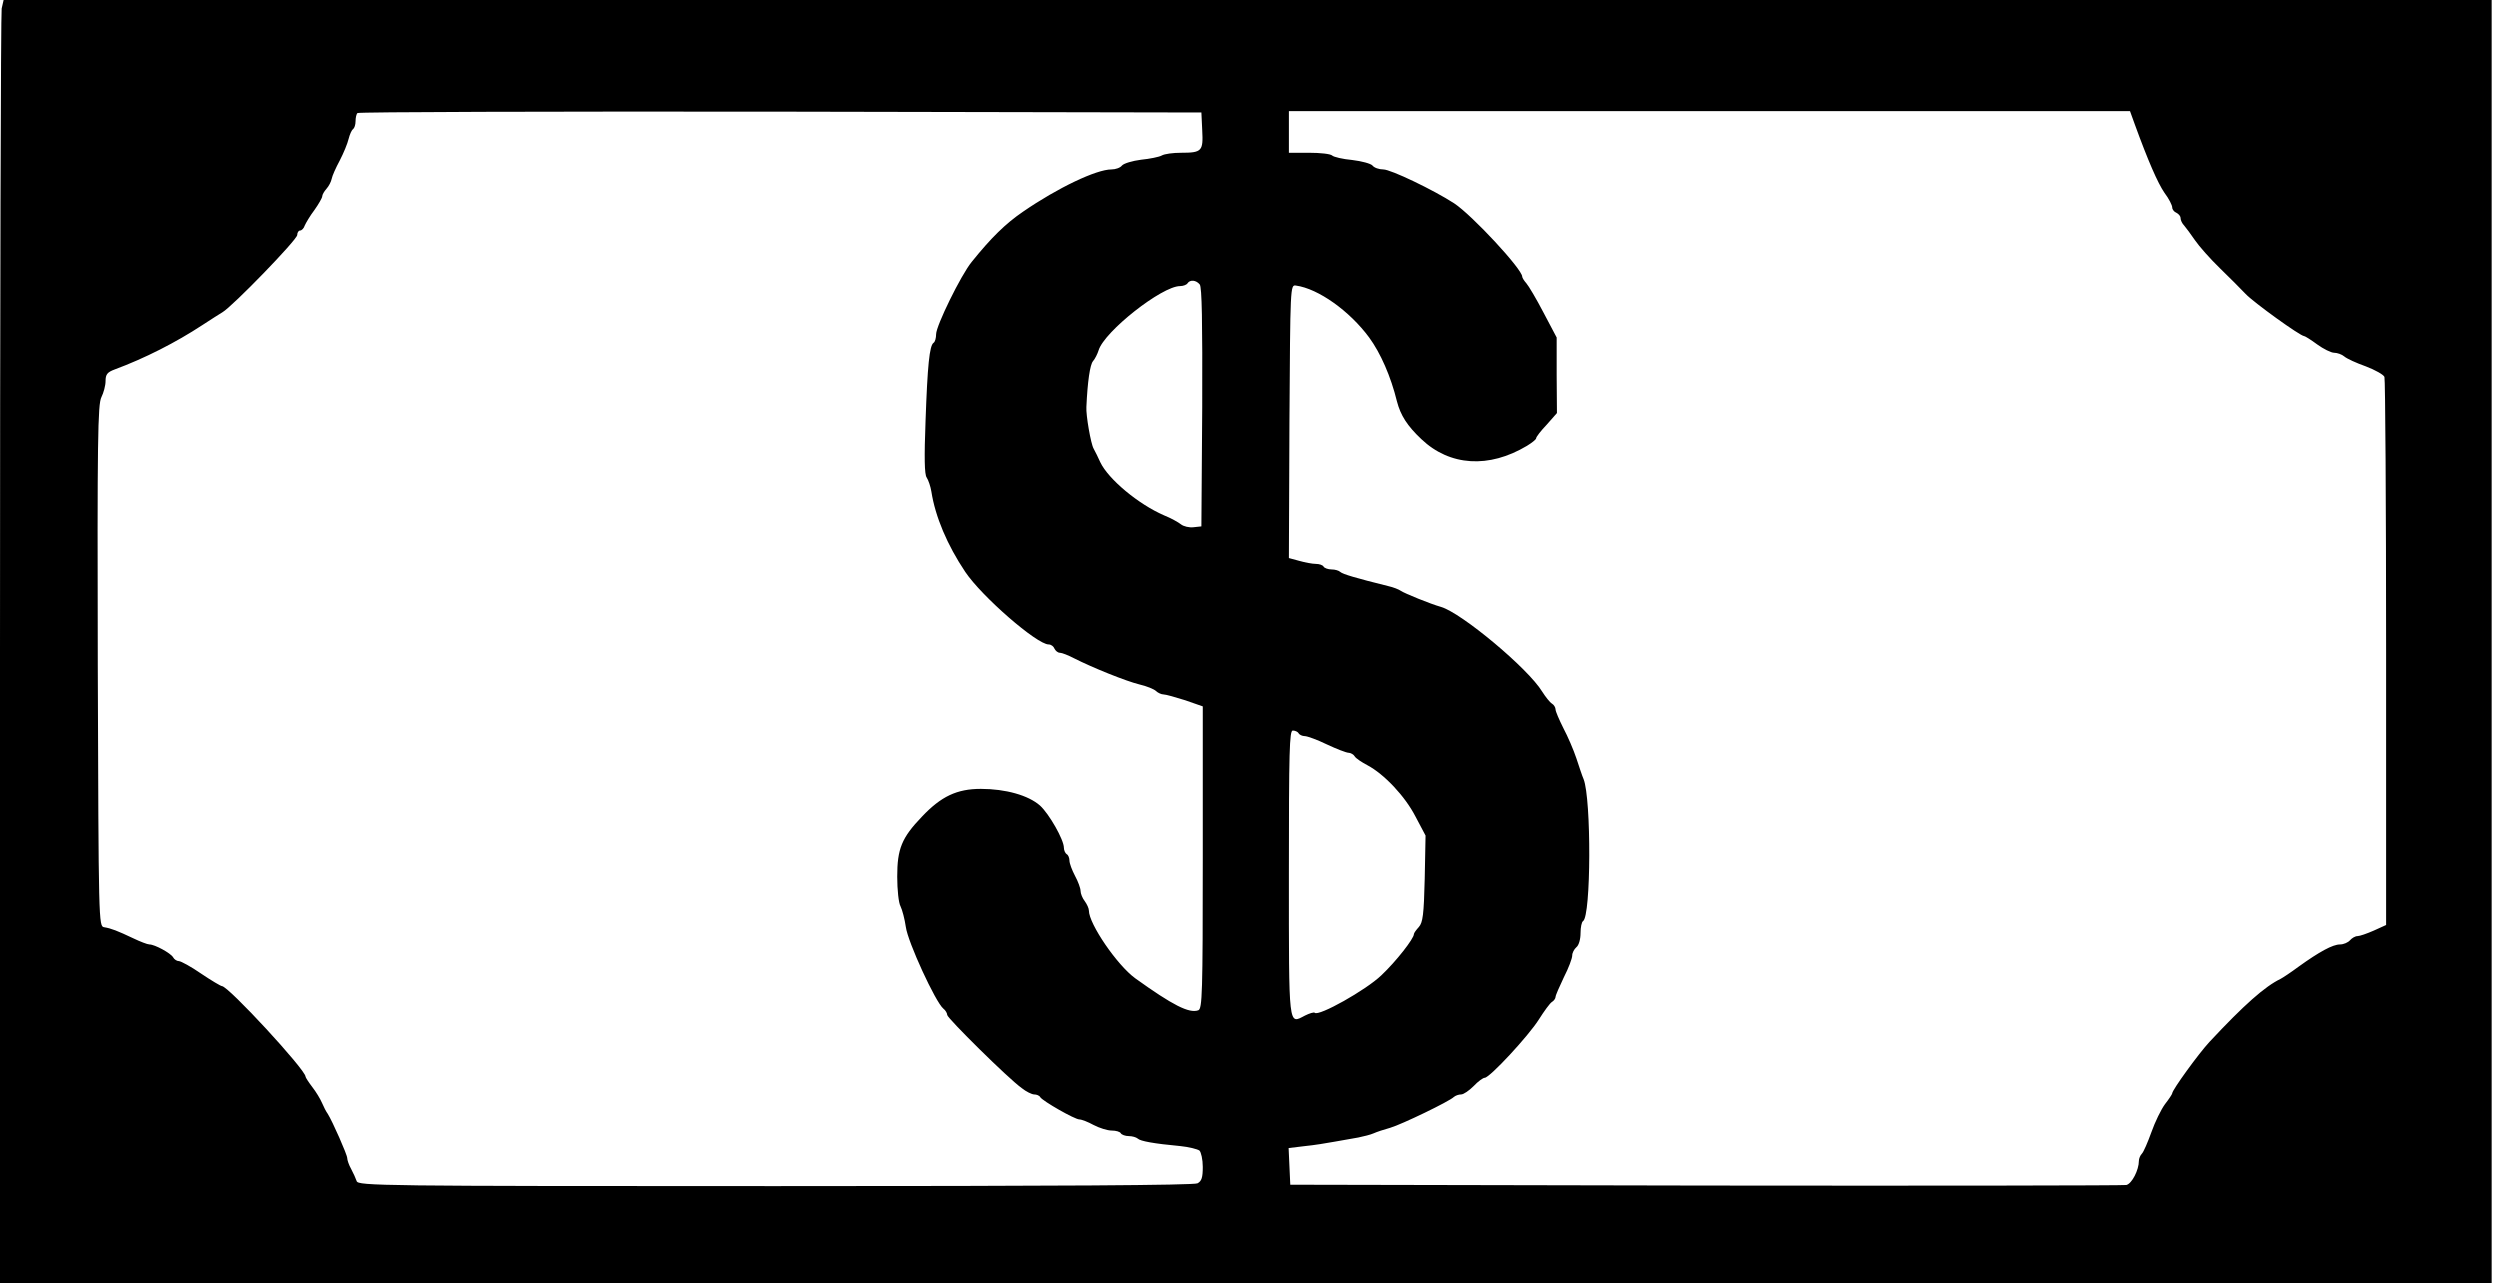 <?xml version="1.0" standalone="no"?>
<!DOCTYPE svg PUBLIC "-//W3C//DTD SVG 20010904//EN"
 "http://www.w3.org/TR/2001/REC-SVG-20010904/DTD/svg10.dtd">
<svg version="1.0" xmlns="http://www.w3.org/2000/svg"
 width="900pt" height="462pt" viewBox="0 0 900 462"
 preserveAspectRatio="xMidYMid meet">
<g transform="translate(0,462) scale(0.1,-0.1)"
fill="#000000" stroke="none">
<path d="M6 4589 c-3 -17 -6 -1057 -6 -2310 l0 -2279 4485 0 4485 0 0 2310 0
2310 -4479 0 -4478 0 -7 -31z m4322 -438 c4 -75 -1 -81 -76 -81 -29 0 -60 -4
-70 -10 -9 -5 -43 -12 -74 -15 -31 -4 -62 -13 -69 -21 -6 -8 -23 -14 -38 -14
-54 0 -193 -66 -318 -152 -63 -43 -115 -94 -185 -181 -39 -48 -128 -230 -128
-260 0 -14 -4 -28 -9 -31 -15 -10 -22 -82 -29 -280 -5 -133 -4 -194 4 -205 6
-9 14 -32 17 -51 14 -90 57 -192 122 -289 60 -89 258 -261 300 -261 9 0 18 -7
21 -15 4 -8 12 -15 20 -15 7 0 30 -9 51 -20 65 -33 186 -82 235 -94 26 -6 53
-17 60 -24 6 -6 19 -12 27 -12 8 0 43 -10 78 -21 l63 -22 0 -544 c0 -493 -2
-544 -16 -550 -33 -12 -92 18 -227 115 -65 47 -167 196 -167 244 0 8 -7 23
-15 34 -8 10 -15 27 -15 37 0 9 -9 34 -20 54 -11 21 -20 45 -20 55 0 9 -4 20
-10 23 -5 3 -10 14 -10 23 0 29 -53 122 -86 152 -42 37 -124 60 -213 60 -86 0
-143 -27 -212 -100 -73 -76 -89 -116 -89 -216 0 -47 5 -95 12 -107 6 -12 15
-46 19 -74 7 -54 107 -271 135 -294 8 -6 14 -17 14 -23 1 -12 219 -228 268
-263 16 -13 37 -23 45 -23 9 0 19 -4 22 -10 9 -14 124 -80 141 -80 8 0 31 -9
51 -20 21 -11 50 -20 65 -20 15 0 30 -4 33 -10 3 -5 16 -10 29 -10 12 0 26 -4
32 -9 9 -9 57 -18 154 -27 30 -3 61 -11 68 -16 6 -6 12 -32 12 -59 0 -38 -4
-51 -19 -59 -13 -7 -505 -10 -1521 -10 -1420 0 -1501 1 -1506 18 -3 9 -12 29
-20 44 -8 14 -14 32 -14 39 0 12 -53 132 -70 159 -6 8 -15 26 -21 40 -6 14
-21 39 -35 57 -13 17 -24 34 -24 37 0 25 -278 326 -301 326 -4 0 -38 20 -75
45 -36 25 -73 45 -80 45 -7 0 -17 6 -21 14 -9 15 -66 46 -85 46 -7 0 -33 10
-58 22 -57 27 -80 36 -105 40 -20 3 -20 12 -23 941 -2 819 0 941 13 967 8 16
15 42 15 58 0 24 6 32 33 42 108 40 220 97 316 160 29 19 62 40 72 46 36 21
269 261 269 278 0 9 5 16 10 16 6 0 14 8 17 18 4 9 19 35 35 56 15 21 28 44
28 49 0 6 7 18 15 27 9 10 17 26 19 36 2 11 15 40 29 66 14 27 28 61 32 78 4
16 11 32 16 35 5 4 9 16 9 29 0 12 3 26 7 29 3 4 689 6 1522 5 l1516 -3 3 -64z
m3357 22 c48 -132 83 -212 107 -247 16 -21 28 -45 28 -53 0 -7 7 -16 15 -19 8
-4 15 -12 15 -19 0 -8 6 -20 13 -27 6 -7 24 -31 39 -53 15 -22 55 -67 89 -100
34 -33 76 -75 93 -93 28 -30 197 -152 211 -152 3 0 24 -13 47 -30 22 -16 50
-30 61 -30 11 0 28 -6 36 -13 9 -8 44 -24 78 -36 34 -13 64 -30 67 -38 3 -8 6
-455 6 -994 l0 -979 -44 -20 c-25 -11 -51 -20 -59 -20 -8 0 -20 -7 -27 -15 -7
-8 -23 -15 -36 -15 -26 0 -74 -26 -149 -80 -27 -20 -57 -40 -65 -44 -56 -27
-131 -93 -256 -227 -39 -42 -134 -173 -134 -185 0 -3 -12 -21 -26 -39 -14 -19
-36 -64 -49 -101 -13 -36 -28 -71 -34 -77 -6 -6 -11 -18 -11 -26 0 -33 -25
-82 -45 -87 -11 -2 -693 -3 -1515 -2 l-1495 3 -3 66 -3 66 58 7 c32 3 81 11
108 16 28 5 66 12 85 15 19 4 44 10 55 15 11 5 38 14 60 20 41 12 213 95 229
111 6 5 17 9 26 9 9 0 29 14 45 30 16 17 34 30 40 30 18 0 158 151 195 210 19
30 40 59 47 63 7 4 13 13 13 18 0 6 14 37 30 71 17 33 30 68 30 78 0 10 7 23
15 30 9 7 15 29 15 51 0 21 4 40 9 43 29 18 30 440 2 511 -5 11 -16 45 -26 75
-10 30 -31 79 -47 109 -15 30 -28 60 -28 67 0 7 -6 17 -13 21 -7 4 -23 24 -35
43 -51 84 -290 283 -364 305 -39 11 -132 49 -145 58 -7 5 -27 13 -45 17 -117
29 -164 43 -173 51 -5 5 -19 9 -31 9 -13 0 -26 5 -29 10 -3 6 -16 10 -28 10
-12 0 -39 5 -60 11 l-37 10 2 492 c3 486 3 492 23 489 81 -11 194 -92 264
-187 41 -56 78 -140 100 -230 13 -50 37 -88 88 -136 102 -97 243 -106 380 -24
18 11 33 23 33 27 0 5 17 27 38 49 l37 42 -1 136 0 136 -47 89 c-26 50 -54 97
-62 106 -8 9 -15 20 -15 24 0 27 -180 221 -245 264 -74 48 -228 122 -255 122
-15 0 -33 6 -39 14 -6 7 -39 16 -73 20 -34 3 -67 11 -72 16 -6 6 -43 10 -83
10 l-73 0 0 75 0 75 1514 0 1514 0 17 -47z m-3366 -577 c8 -9 10 -134 9 -442
l-3 -429 -28 -3 c-16 -2 -36 3 -45 10 -10 8 -37 23 -62 33 -92 40 -200 130
-229 191 -7 16 -18 38 -24 49 -10 17 -28 121 -26 150 4 90 13 153 24 165 7 8
16 26 20 39 21 68 228 231 293 231 12 0 24 5 27 10 9 14 31 12 44 -4z m356
-1616 c3 -5 13 -10 22 -10 9 0 45 -13 80 -30 34 -16 70 -30 78 -30 7 0 18 -6
22 -13 4 -7 25 -21 46 -32 60 -32 135 -111 173 -185 l36 -68 -3 -155 c-3 -130
-7 -158 -21 -174 -10 -11 -18 -22 -18 -26 0 -16 -64 -98 -117 -148 -55 -53
-226 -149 -240 -135 -3 3 -19 -2 -35 -10 -60 -31 -58 -53 -58 511 0 442 2 515
14 515 8 0 18 -4 21 -10z"/>
</g>
</svg>
